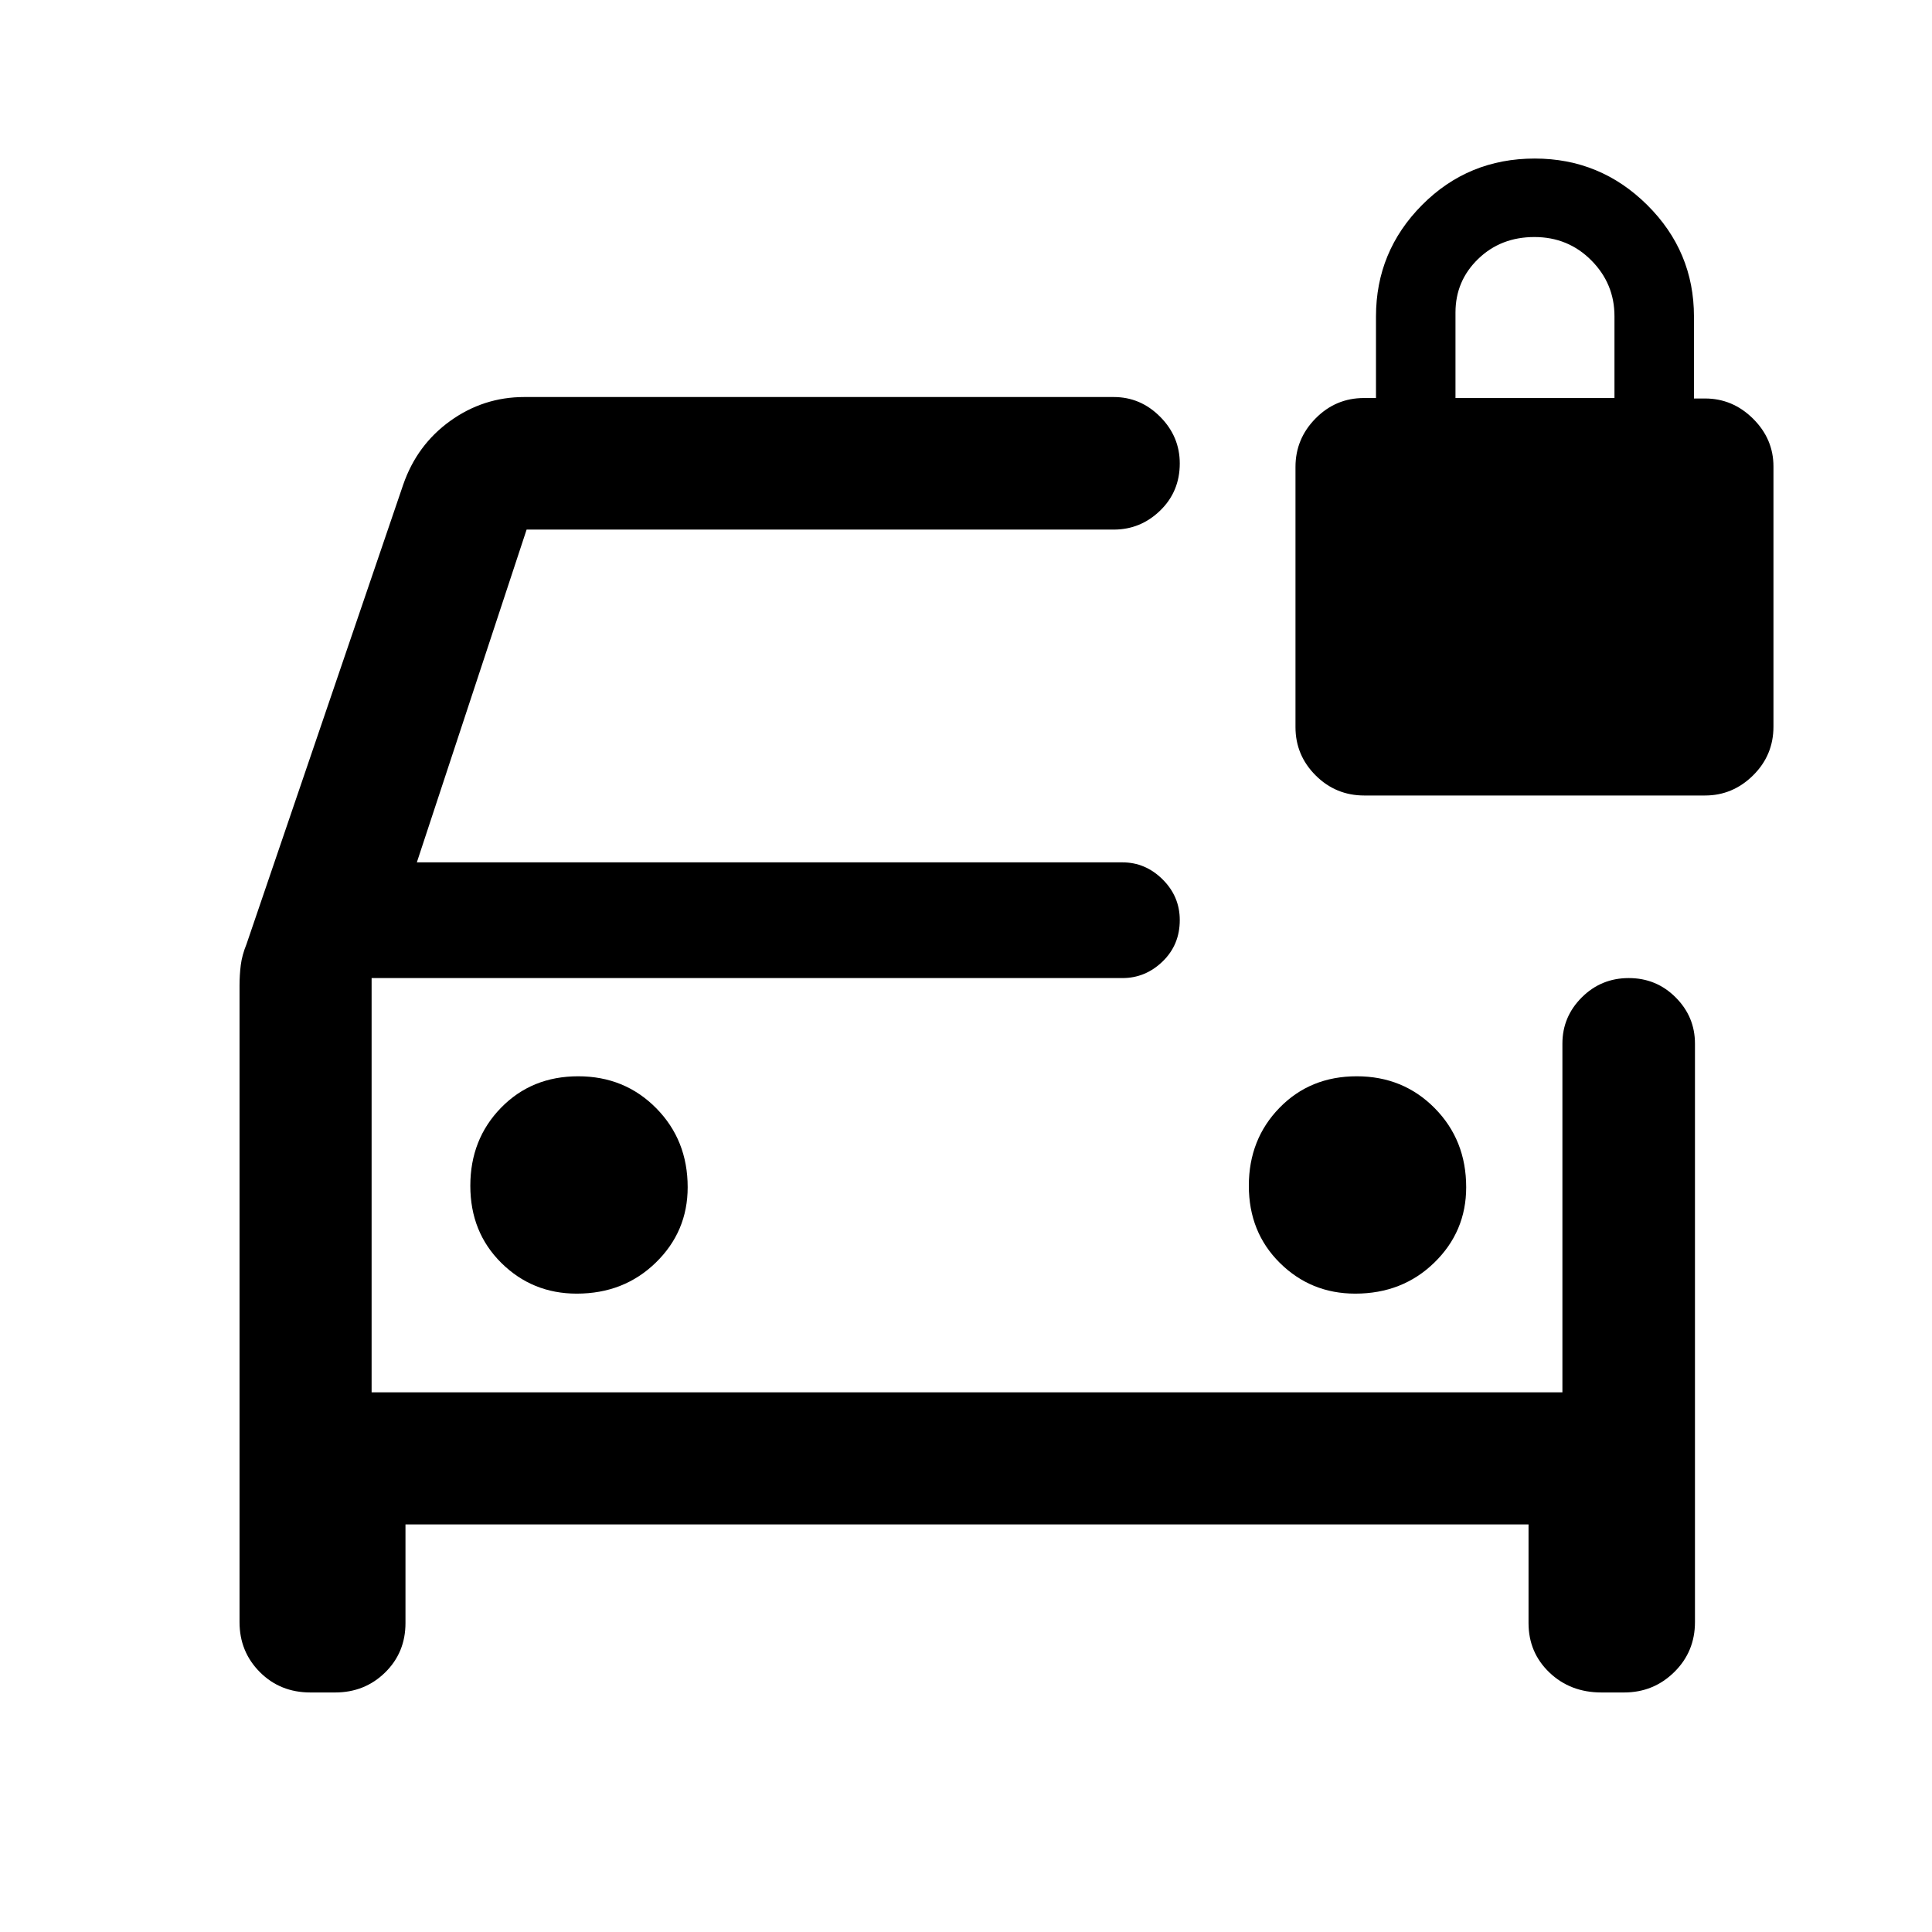 <svg xmlns="http://www.w3.org/2000/svg" height="48" viewBox="0 -960 960 960" width="48"><path d="M286.58-317.2q23.45 0 39.28-15.42 15.84-15.42 15.84-37.46 0-23.45-15.65-39.28-15.65-15.84-38.75-15.84t-38.35 15.65Q233.7-393.9 233.7-370.8t15.42 38.35q15.42 15.25 37.46 15.25Zm386.85 0q23.45 0 39.28-15.42 15.83-15.42 15.83-37.46 0-23.45-15.64-39.28-15.65-15.84-38.75-15.84-23.11 0-38.36 15.65t-15.25 38.75q0 23.1 15.43 38.35 15.42 15.25 37.46 15.25ZM154.25-119.02q-15.04 0-25.13-10.13-10.1-10.13-10.1-24.85v-316.26q0-5.21.62-10.17.62-4.97 2.86-10.46l77.83-228.23q6.83-19.81 23.36-31.7 16.54-11.9 36.81-11.9h292.91q13.32 0 23.06 9.8 9.75 9.8 9.75 23.2 0 13.98-9.75 23.43-9.74 9.44-23.06 9.44H261.67L207.13-531.5h350.59q11.43 0 19.97 8.46 8.53 8.47 8.53 20.22 0 12.32-8.53 20.57-8.54 8.25-19.97 8.25H184.65v205.85h591.7v-173.28q0-13.35 9.62-22.96 9.62-9.61 23.35-9.61 13.73 0 23.31 9.61 9.59 9.61 9.59 22.96V-154q0 14.72-10.3 24.85T807-119.02h-11.25q-15.47 0-25.85-9.92t-10.38-24.58v-49H201.48v49q0 14.66-10.13 24.58-10.13 9.92-24.85 9.92h-12.25ZM184.65-474v205.85V-474Zm493.26-90.72q-14.19 0-24.19-10-10-10-10-24v-129.26q0-14 10-24.12 10-10.12 24-10.12h6v-40.5q0-32.38 22.92-55.44 22.93-23.06 55.96-23.06 32.62 0 55.87 23.06t23.25 55.44v40.73h5.5q13.76 0 23.88 10.05 10.12 10.06 10.12 23.72v129.26q0 14.24-10.12 24.24-10.12 10-23.88 10H677.91Zm45.31-197.5h79v-40.65q0-16.18-11.52-27.77-11.52-11.58-28.25-11.58t-27.98 10.9q-11.25 10.9-11.25 26.6v42.5Z"/></svg>